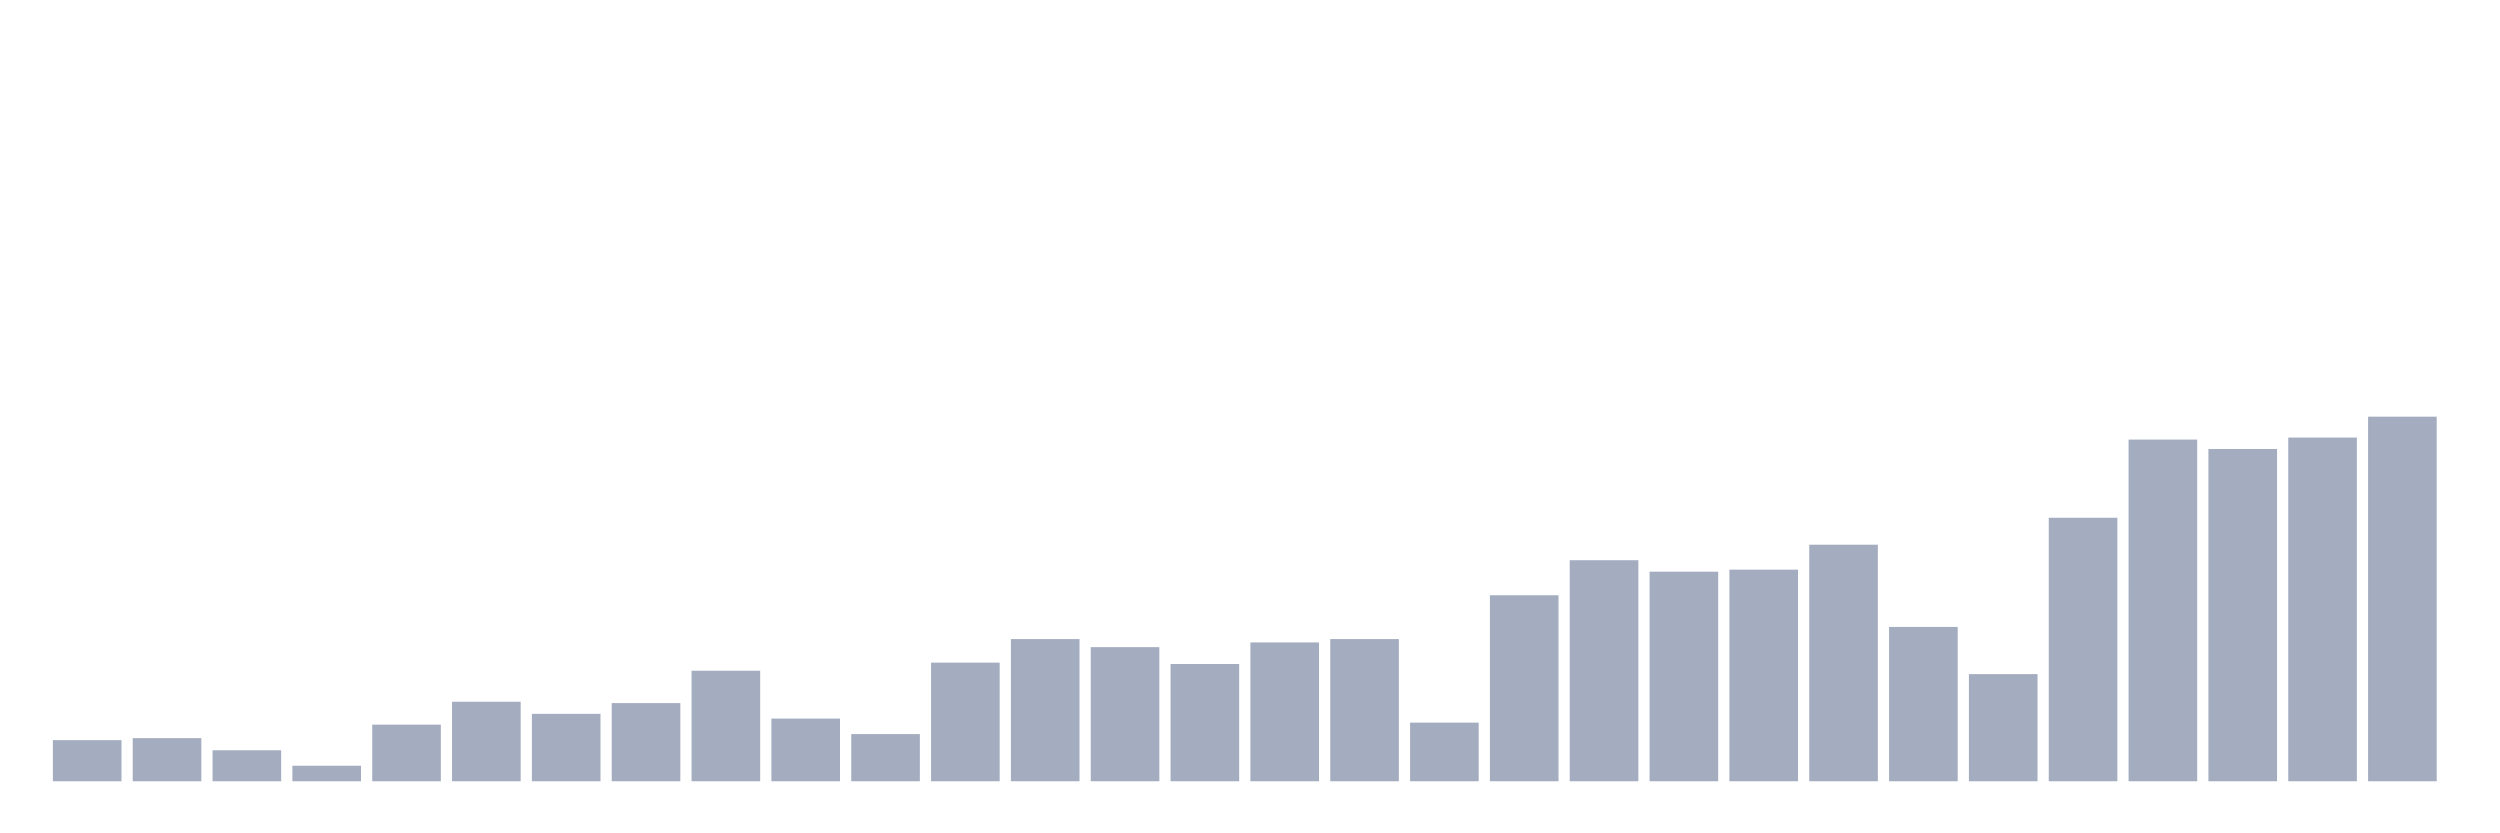<svg xmlns="http://www.w3.org/2000/svg" viewBox="0 0 480 160"><g transform="translate(10,10)"><rect class="bar" x="0.153" width="13.175" y="132.107" height="7.893" fill="rgb(164,173,192)"></rect><rect class="bar" x="15.482" width="13.175" y="131.719" height="8.281" fill="rgb(164,173,192)"></rect><rect class="bar" x="30.81" width="13.175" y="134.048" height="5.952" fill="rgb(164,173,192)"></rect><rect class="bar" x="46.138" width="13.175" y="137.024" height="2.976" fill="rgb(164,173,192)"></rect><rect class="bar" x="61.466" width="13.175" y="129.131" height="10.869" fill="rgb(164,173,192)"></rect><rect class="bar" x="76.794" width="13.175" y="124.732" height="15.268" fill="rgb(164,173,192)"></rect><rect class="bar" x="92.123" width="13.175" y="127.061" height="12.939" fill="rgb(164,173,192)"></rect><rect class="bar" x="107.451" width="13.175" y="124.991" height="15.009" fill="rgb(164,173,192)"></rect><rect class="bar" x="122.779" width="13.175" y="118.78" height="21.22" fill="rgb(164,173,192)"></rect><rect class="bar" x="138.107" width="13.175" y="127.967" height="12.033" fill="rgb(164,173,192)"></rect><rect class="bar" x="153.436" width="13.175" y="130.943" height="9.057" fill="rgb(164,173,192)"></rect><rect class="bar" x="168.764" width="13.175" y="117.227" height="22.773" fill="rgb(164,173,192)"></rect><rect class="bar" x="184.092" width="13.175" y="112.699" height="27.301" fill="rgb(164,173,192)"></rect><rect class="bar" x="199.42" width="13.175" y="114.251" height="25.749" fill="rgb(164,173,192)"></rect><rect class="bar" x="214.748" width="13.175" y="117.486" height="22.514" fill="rgb(164,173,192)"></rect><rect class="bar" x="230.077" width="13.175" y="113.346" height="26.654" fill="rgb(164,173,192)"></rect><rect class="bar" x="245.405" width="13.175" y="112.699" height="27.301" fill="rgb(164,173,192)"></rect><rect class="bar" x="260.733" width="13.175" y="128.743" height="11.257" fill="rgb(164,173,192)"></rect><rect class="bar" x="276.061" width="13.175" y="104.288" height="35.712" fill="rgb(164,173,192)"></rect><rect class="bar" x="291.39" width="13.175" y="97.56" height="42.44" fill="rgb(164,173,192)"></rect><rect class="bar" x="306.718" width="13.175" y="99.76" height="40.24" fill="rgb(164,173,192)"></rect><rect class="bar" x="322.046" width="13.175" y="99.372" height="40.628" fill="rgb(164,173,192)"></rect><rect class="bar" x="337.374" width="13.175" y="94.584" height="45.416" fill="rgb(164,173,192)"></rect><rect class="bar" x="352.702" width="13.175" y="110.37" height="29.63" fill="rgb(164,173,192)"></rect><rect class="bar" x="368.031" width="13.175" y="119.427" height="20.573" fill="rgb(164,173,192)"></rect><rect class="bar" x="383.359" width="13.175" y="89.409" height="50.591" fill="rgb(164,173,192)"></rect><rect class="bar" x="398.687" width="13.175" y="74.399" height="65.601" fill="rgb(164,173,192)"></rect><rect class="bar" x="414.015" width="13.175" y="76.211" height="63.789" fill="rgb(164,173,192)"></rect><rect class="bar" x="429.344" width="13.175" y="74.011" height="65.989" fill="rgb(164,173,192)"></rect><rect class="bar" x="444.672" width="13.175" y="70" height="70" fill="rgb(164,173,192)"></rect></g></svg>